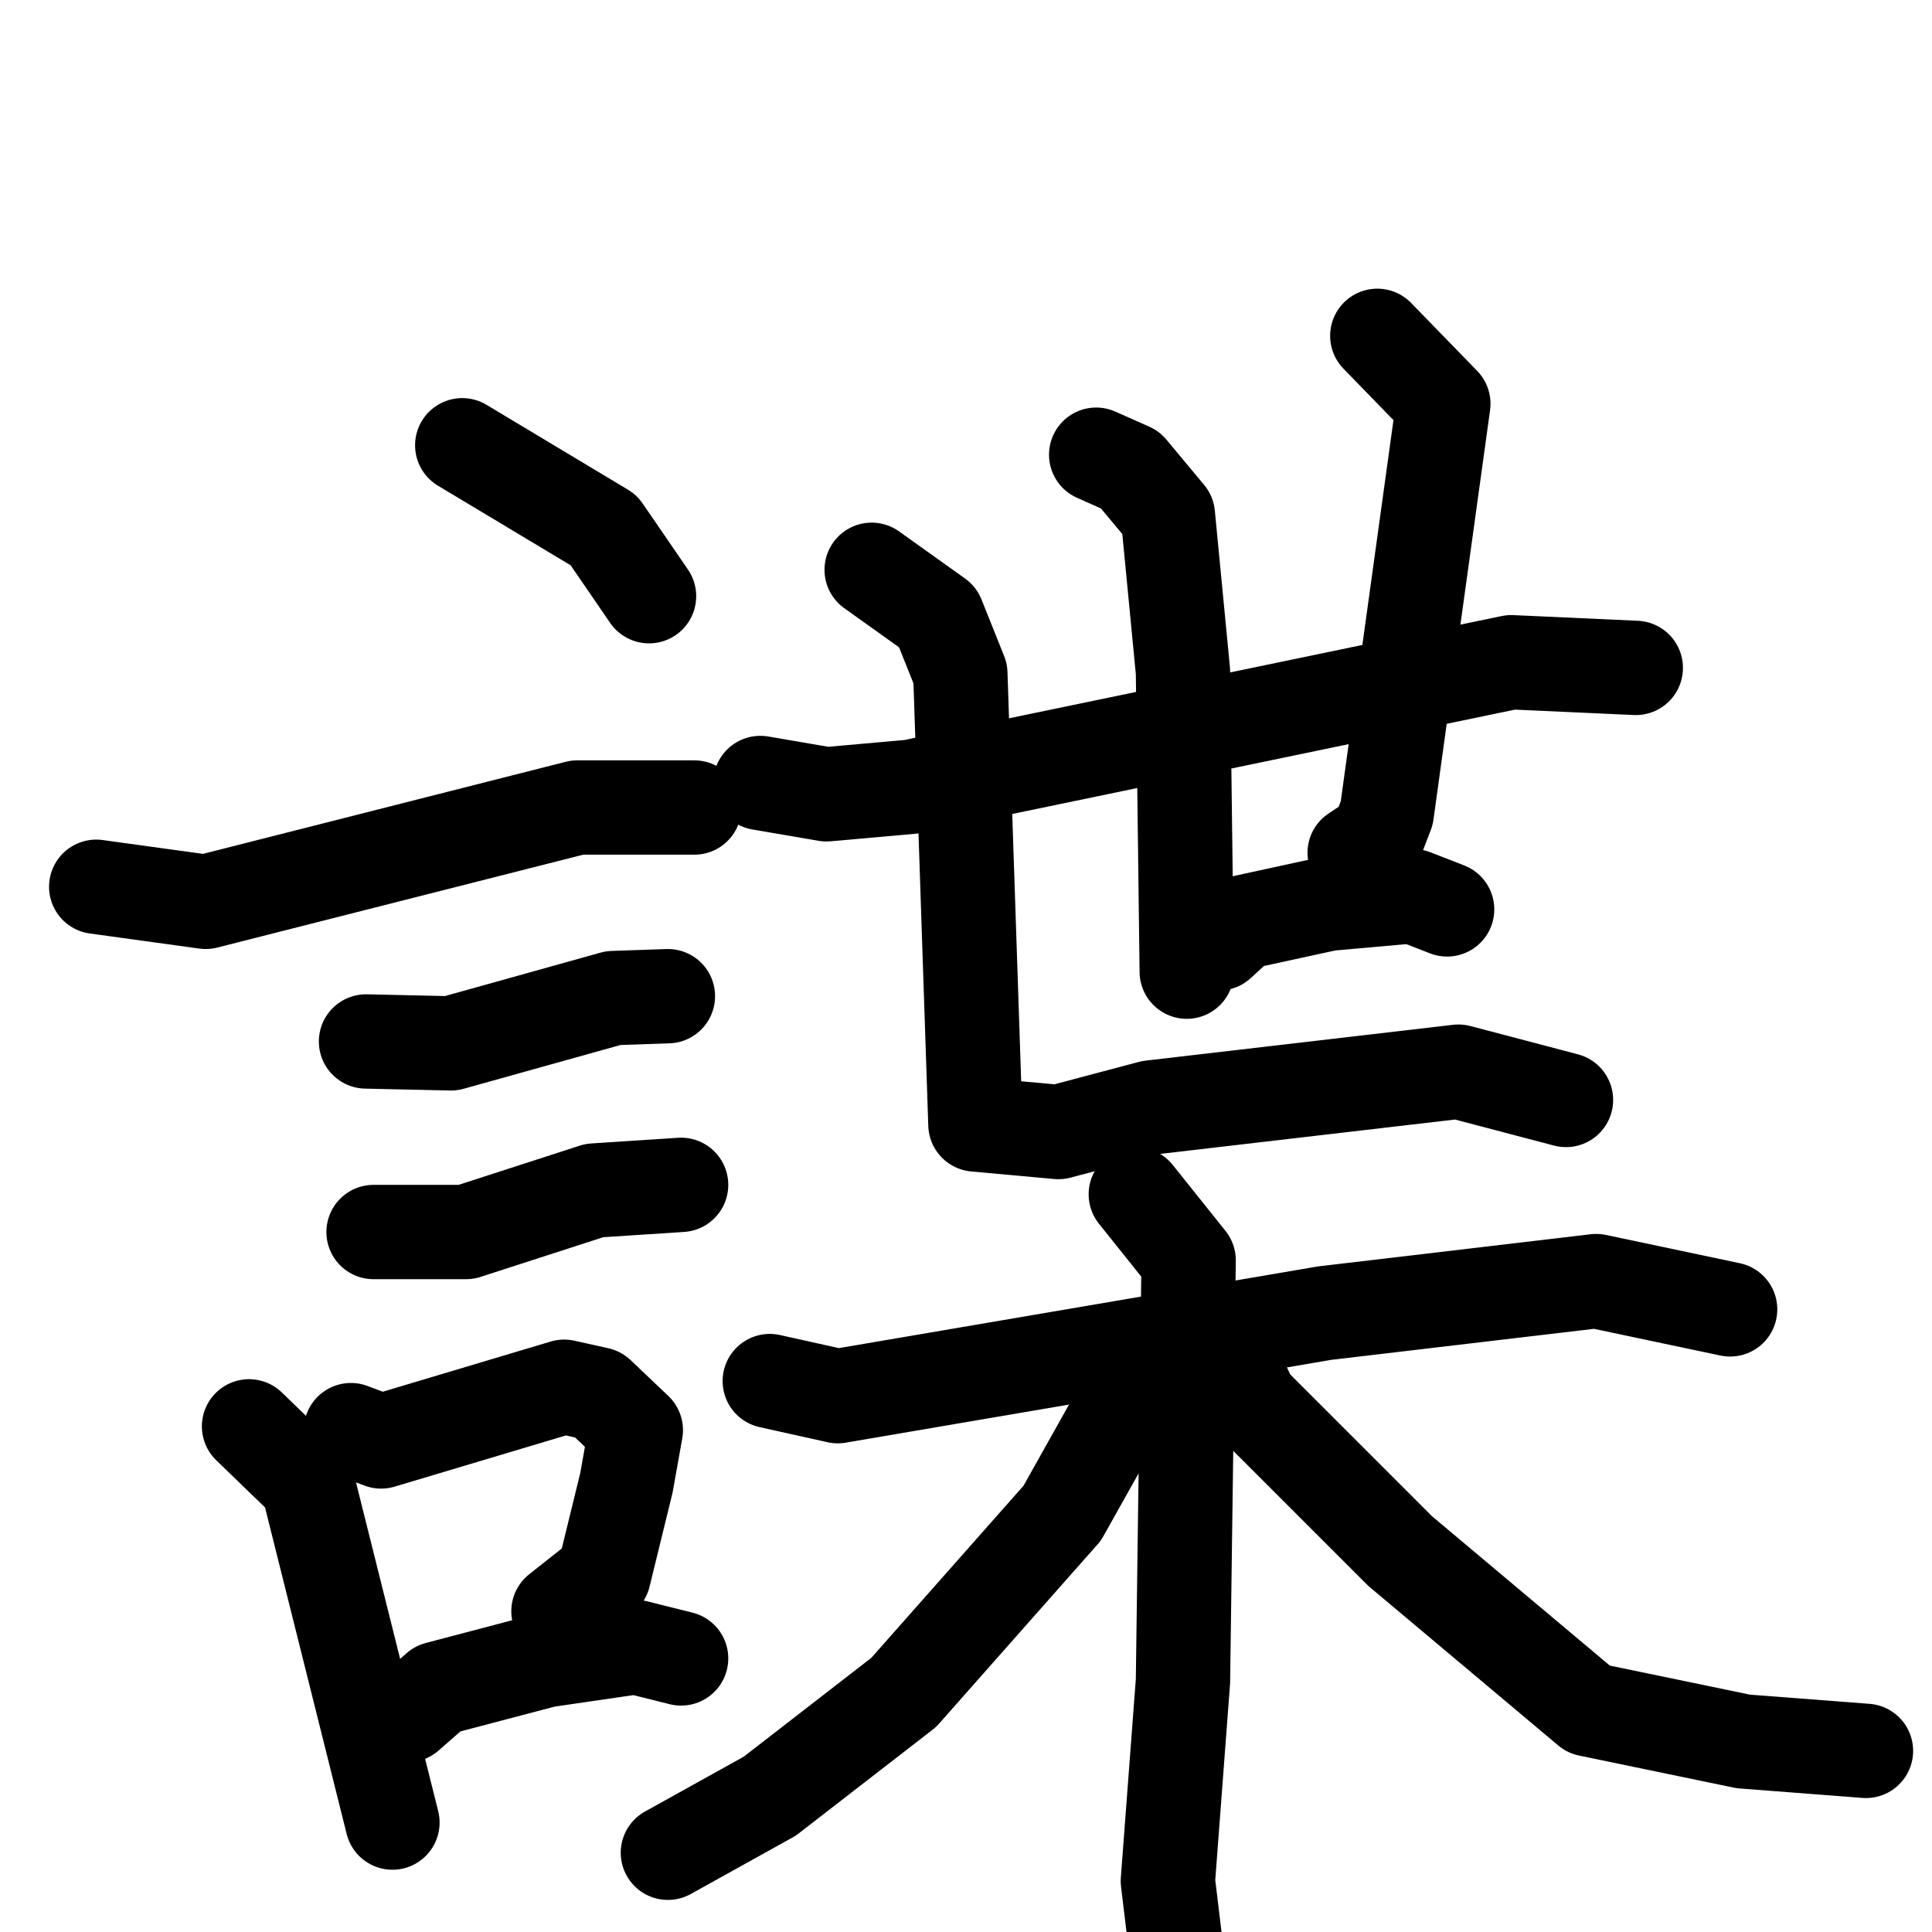 <svg xmlns="http://www.w3.org/2000/svg" viewBox="0 0 1024 1024">
  <g style="fill:none;stroke:#000000;stroke-width:50;stroke-linecap:round;stroke-linejoin:round;" transform="scale(1, 1) translate(0, 0)">
    <path d="M 245.0,236.0 L 320.0,281.0 L 344.0,316.0"/>
    <path d="M 51.0,470.0 L 109.0,478.0 L 306.0,428.0 L 368.0,428.0"/>
    <path d="M 194.0,552.0 L 239.0,553.0 L 325.0,529.0 L 354.0,528.0"/>
    <path d="M 198.0,653.0 L 247.0,653.0 L 315.0,631.0 L 361.0,628.0"/>
    <path d="M 132.0,756.0 L 163.0,786.0 L 208.0,966.0"/>
    <path d="M 186.0,758.0 L 202.0,764.0 L 299.0,735.0 L 317.0,739.0 L 337.0,758.0 L 332.0,786.0 L 320.0,835.0 L 296.0,854.0"/>
    <path d="M 216.0,909.0 L 232.0,895.0 L 289.0,880.0 L 337.0,873.0 L 361.0,879.0"/>
    <path d="M 403.0,415.0 L 438.0,421.0 L 483.0,417.0 L 801.0,351.0 L 867.0,354.0"/>
    <path d="M 581.0,241.0 L 599.0,249.0 L 619.0,273.0 L 627.0,356.0 L 629.0,515.0"/>
    <path d="M 730.0,178.0 L 765.0,214.0 L 735.0,431.0 L 730.0,444.0 L 718.0,452.0"/>
    <path d="M 646.0,500.0 L 658.0,489.0 L 704.0,479.0 L 749.0,475.0 L 767.0,482.0"/>
    <path d="M 462.0,302.0 L 497.0,327.0 L 509.0,357.0 L 517.0,596.0 L 561.0,600.0 L 610.0,587.0 L 773.0,568.0 L 830.0,583.0"/>
    <path d="M 408.0,732.0 L 444.0,740.0 L 702.0,696.0 L 846.0,679.0 L 917.0,694.0"/>
    <path d="M 602.0,633.0 L 630.0,668.0 L 627.0,891.0 L 619.0,997.0 L 629.0,1080.0"/>
    <path d="M 600.0,736.0 L 563.0,802.0 L 479.0,897.0 L 408.0,952.0 L 354.0,982.0"/>
    <path d="M 657.0,730.0 L 663.0,743.0 L 742.0,822.0 L 842.0,906.0 L 924.0,923.0 L 989.0,928.0"/>
  </g>
</svg>
